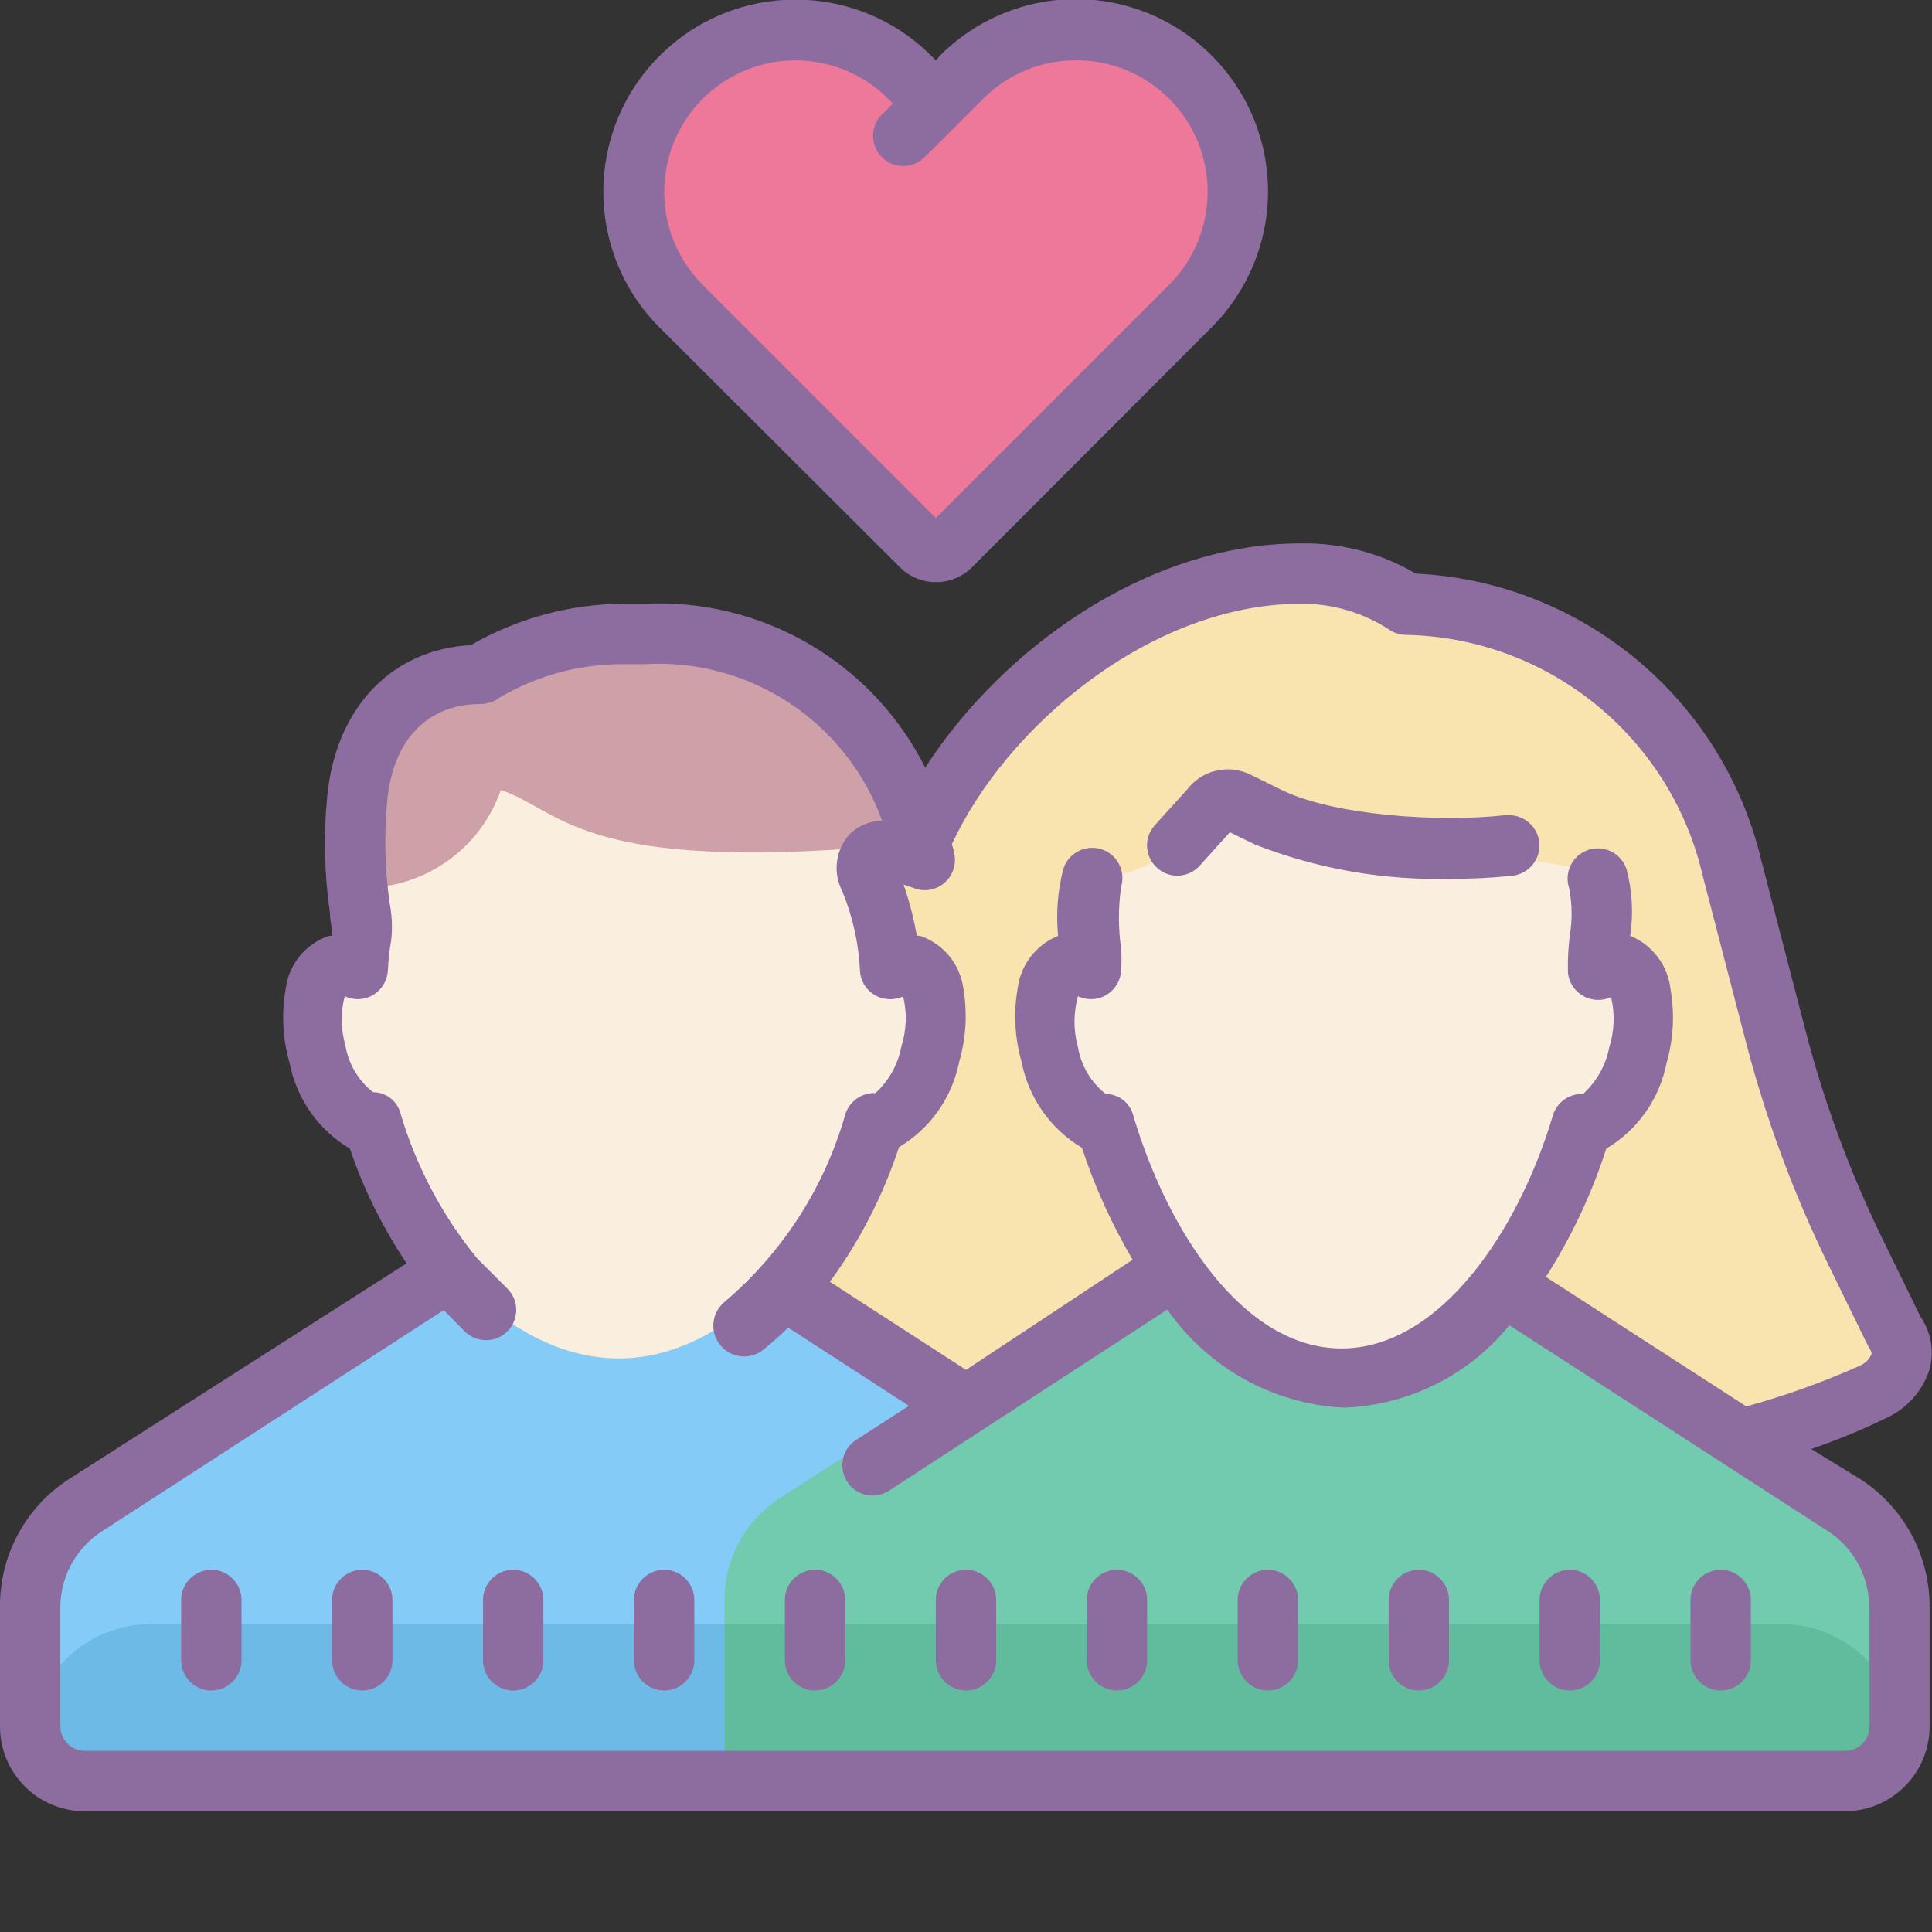 <?xml version="1.0" encoding="UTF-8"?>
<svg xmlns="http://www.w3.org/2000/svg" xmlns:xlink="http://www.w3.org/1999/xlink" width="50px" height="50px" viewBox="0 0 50 50" version="1.1">
<rect x="0" y="0" width="50" height="50" fill="#333333" stroke="none"/>
<g id="surface36292">
<path style=" stroke:none;fill-rule:nonzero;fill:rgb(92.941%,47.059%,60%);fill-opacity:1;" d="M 30.281 2.227 C 28.707 0.656 26.16 0.656 24.586 2.227 L 23.938 2.875 L 23.289 2.227 C 21.715 0.656 19.168 0.656 17.594 2.227 C 16.023 3.801 16.023 6.348 17.594 7.922 L 23.578 13.906 C 23.676 14.004 23.809 14.059 23.945 14.059 C 24.082 14.059 24.215 14.004 24.312 13.906 L 30.289 7.922 C 31.855 6.348 31.855 3.797 30.281 2.227 Z M 30.281 2.227 "/>
<path style=" stroke:none;fill-rule:nonzero;fill:rgb(97.647%,89.02%,68.235%);fill-opacity:1;" d="M 21.094 33.594 L 22.656 22.656 L 25.055 19.078 C 25.117 18.906 29.945 16.055 29.945 16.055 L 33.852 15.102 L 36.195 16.055 L 38.719 16.602 L 42.188 17.969 L 44.531 21.094 L 47.984 31.898 L 49.219 35.938 C 48.859 36.117 45.602 37.758 45.312 37.5 L 42.969 35.938 L 39.844 33.594 L 38.93 32.555 C 38.812 32.586 36.719 35.156 36.719 35.156 C 35.41 35.125 34.102 34.996 32.812 34.773 C 32.812 34.773 30.844 33.695 30.789 33.641 L 24.219 35.938 C 24.156 35.938 21.375 33.719 21.094 33.594 Z M 21.094 33.594 "/>
<path style=" stroke:none;fill-rule:nonzero;fill:rgb(52.157%,79.608%,97.255%);fill-opacity:1;" d="M 11.211 32.992 L 2.219 38.766 C 1.32 39.344 0.777 40.34 0.781 41.406 L 0.781 44.375 C 0.781 45.238 1.48 45.938 2.344 45.938 L 28.844 45.938 C 29.707 45.938 30.406 45.238 30.406 44.375 L 30.406 41.406 C 30.406 40.344 29.867 39.355 28.977 38.781 L 19.969 32.992 "/>
<path style=" stroke:none;fill-rule:nonzero;fill:rgb(42.353%,72.941%,89.804%);fill-opacity:1;" d="M 33.594 42.031 L 3.906 42.031 C 2.18 42.031 0.781 43.43 0.781 45.156 C 0.781 45.586 1.133 45.938 1.562 45.938 L 35.938 45.938 C 36.367 45.938 36.719 45.586 36.719 45.156 C 36.719 43.43 35.32 42.031 33.594 42.031 Z M 33.594 42.031 "/>
<path style=" stroke:none;fill-rule:nonzero;fill:rgb(44.706%,79.216%,68.627%);fill-opacity:1;" d="M 29.18 32.992 L 20.188 38.766 C 19.289 39.344 18.746 40.34 18.75 41.406 L 18.75 44.375 C 18.75 45.238 19.449 45.938 20.312 45.938 L 47.594 45.938 C 48.457 45.938 49.156 45.238 49.156 44.375 L 49.156 41.406 C 49.156 40.344 48.617 39.355 47.727 38.781 L 38.719 32.992 "/>
<path style=" stroke:none;fill-rule:nonzero;fill:rgb(38.039%,73.725%,61.961%);fill-opacity:1;" d="M 46.094 42.031 L 18.75 42.031 L 18.75 45.156 C 18.75 45.586 19.102 45.938 19.531 45.938 L 48.438 45.938 C 48.867 45.938 49.219 45.586 49.219 45.156 C 49.219 43.43 47.82 42.031 46.094 42.031 Z M 46.094 42.031 "/>
<path style=" stroke:none;fill-rule:nonzero;fill:rgb(98.039%,93.725%,87.059%);fill-opacity:1;" d="M 27.695 29.234 C 27.523 29.234 26.977 28.805 26.695 27.789 C 26.414 26.773 26.695 26.086 26.797 26.055 C 26.797 26.055 27.836 25.883 27.844 25.688 C 27.859 25.402 27.891 25.117 27.945 24.836 C 27.973 24.535 27.957 24.234 27.898 23.938 C 27.898 23.672 27.82 23.352 27.797 22.977 C 27.797 22.461 29.688 23.445 32.031 20.32 C 35.156 21.883 41.688 22.406 41.406 22.664 C 41.125 22.922 42.719 25.539 42.734 25.539 C 43.031 26.258 43.07 27.055 42.844 27.797 C 42.539 28.543 42.043 29.195 41.406 29.688 C 41.406 29.688 40.297 31.906 40.008 32.367 C 38.734 34.375 36.859 35.938 34.766 35.938 C 31.773 35.938 29.219 32.812 28.25 29.688 C 28.191 29.426 27.961 29.238 27.695 29.234 Z M 8.945 28.453 C 8.773 28.453 8.227 28.023 7.945 27.008 C 7.664 25.992 7.945 25.305 8.047 25.273 C 8.047 25.273 9.086 25.102 9.094 24.906 C 9.109 24.621 9.141 24.336 9.195 24.055 C 9.223 23.754 9.207 23.453 9.148 23.156 C 9.004 22.215 8.98 21.258 9.078 20.312 C 9.266 18.555 10.344 17.508 11.984 17.508 C 12.109 17.508 12.227 17.469 12.328 17.398 C 13.445 16.742 14.719 16.402 16.016 16.406 L 16.594 16.406 C 20.102 16.406 22.633 18.117 23.672 21.094 C 23.273 21.047 23.406 21.32 23.125 21.578 C 22.844 21.836 22.148 21.945 22.414 22.625 C 22.723 23.336 22.898 24.094 22.938 24.867 C 22.938 25.062 23.977 24.719 23.984 24.719 C 24.281 25.438 24.32 26.234 24.094 26.977 C 23.797 27.738 23.301 28.402 22.656 28.906 C 22.656 28.906 21.547 31.125 21.258 31.586 C 19.984 33.594 18.109 35.156 16.016 35.156 C 13.023 35.156 10.469 32.031 9.5 28.906 C 9.441 28.645 9.211 28.457 8.945 28.453 Z M 8.945 28.453 "/>
<path style=" stroke:none;fill-rule:nonzero;fill:rgb(80.392%,63.137%,65.49%);fill-opacity:1;" d="M 9.656 22.969 C 11.164 22.867 12.465 21.875 12.961 20.445 C 14.477 20.953 14.977 22.461 22.047 21.961 C 22.75 21.914 22.828 22.156 23.055 21.961 C 23.281 21.766 22.688 20.945 23.055 20.984 C 22.203 18.129 19.5 16.234 16.523 16.406 L 15.992 16.406 C 14.789 16.402 13.609 16.734 12.586 17.367 C 12.492 17.438 12.383 17.477 12.266 17.477 C 10.758 17.477 9.758 18.492 9.586 20.195 C 9.496 21.113 9.52 22.035 9.656 22.945 Z M 9.656 22.969 "/>
<path style=" stroke:none;fill-rule:nonzero;fill:rgb(55.294%,42.353%,62.353%);fill-opacity:1;" d="M 32.812 40.625 C 32.383 40.625 32.031 40.977 32.031 41.406 L 32.031 42.969 C 32.031 43.398 32.383 43.75 32.812 43.75 C 33.242 43.75 33.594 43.398 33.594 42.969 L 33.594 41.406 C 33.594 40.977 33.242 40.625 32.812 40.625 Z M 36.719 40.625 C 36.289 40.625 35.938 40.977 35.938 41.406 L 35.938 42.969 C 35.938 43.398 36.289 43.75 36.719 43.75 C 37.148 43.75 37.5 43.398 37.5 42.969 L 37.5 41.406 C 37.5 40.977 37.148 40.625 36.719 40.625 Z M 40.625 43.75 C 41.055 43.75 41.406 43.398 41.406 42.969 L 41.406 41.406 C 41.406 40.977 41.055 40.625 40.625 40.625 C 40.195 40.625 39.844 40.977 39.844 41.406 L 39.844 42.969 C 39.844 43.398 40.195 43.75 40.625 43.75 Z M 44.531 43.75 C 44.961 43.75 45.312 43.398 45.312 42.969 L 45.312 41.406 C 45.312 40.977 44.961 40.625 44.531 40.625 C 44.102 40.625 43.75 40.977 43.75 41.406 L 43.75 42.969 C 43.75 43.398 44.102 43.75 44.531 43.75 Z M 28.906 40.625 C 28.477 40.625 28.125 40.977 28.125 41.406 L 28.125 42.969 C 28.125 43.398 28.477 43.75 28.906 43.75 C 29.336 43.75 29.688 43.398 29.688 42.969 L 29.688 41.406 C 29.688 40.977 29.336 40.625 28.906 40.625 Z M 25 40.625 C 24.57 40.625 24.219 40.977 24.219 41.406 L 24.219 42.969 C 24.219 43.398 24.57 43.75 25 43.75 C 25.43 43.75 25.781 43.398 25.781 42.969 L 25.781 41.406 C 25.781 40.977 25.43 40.625 25 40.625 Z M 21.094 40.625 C 20.664 40.625 20.312 40.977 20.312 41.406 L 20.312 42.969 C 20.312 43.398 20.664 43.75 21.094 43.75 C 21.523 43.75 21.875 43.398 21.875 42.969 L 21.875 41.406 C 21.875 40.977 21.523 40.625 21.094 40.625 Z M 17.188 40.625 C 16.758 40.625 16.406 40.977 16.406 41.406 L 16.406 42.969 C 16.406 43.398 16.758 43.75 17.188 43.75 C 17.617 43.75 17.969 43.398 17.969 42.969 L 17.969 41.406 C 17.969 40.977 17.617 40.625 17.188 40.625 Z M 13.281 40.625 C 12.852 40.625 12.5 40.977 12.5 41.406 L 12.5 42.969 C 12.5 43.398 12.852 43.75 13.281 43.75 C 13.711 43.75 14.062 43.398 14.062 42.969 L 14.062 41.406 C 14.062 40.977 13.711 40.625 13.281 40.625 Z M 9.375 40.625 C 8.945 40.625 8.594 40.977 8.594 41.406 L 8.594 42.969 C 8.594 43.398 8.945 43.75 9.375 43.75 C 9.805 43.75 10.156 43.398 10.156 42.969 L 10.156 41.406 C 10.156 40.977 9.805 40.625 9.375 40.625 Z M 5.469 40.625 C 5.039 40.625 4.688 40.977 4.688 41.406 L 4.688 42.969 C 4.688 43.398 5.039 43.75 5.469 43.75 C 5.898 43.75 6.25 43.398 6.25 42.969 L 6.25 41.406 C 6.25 40.977 5.898 40.625 5.469 40.625 Z M 38.984 21.094 C 37.227 21.297 34.477 21.094 33.172 20.445 L 32.344 20.039 C 31.777 19.77 31.098 19.934 30.719 20.438 L 29.891 21.352 C 29.598 21.672 29.621 22.164 29.941 22.457 C 30.262 22.75 30.754 22.727 31.047 22.406 L 31.828 21.539 L 32.484 21.859 C 34.105 22.492 35.84 22.793 37.578 22.742 C 38.102 22.746 38.621 22.719 39.141 22.664 C 39.57 22.617 39.883 22.227 39.836 21.797 C 39.789 21.367 39.398 21.055 38.969 21.102 Z M 38.984 21.094 "/>
<path style=" stroke:none;fill-rule:nonzero;fill:rgb(55.294%,42.353%,62.353%);fill-opacity:1;" d="M 49.945 35.414 C 50.059 34.949 49.969 34.457 49.695 34.062 L 48.727 32.078 C 47.871 30.328 47.195 28.496 46.711 26.609 L 45.586 22.281 C 44.594 18.086 40.945 15.055 36.641 14.844 C 35.742 14.316 34.715 14.047 33.672 14.062 C 29.68 14.062 25.914 16.805 23.945 19.867 C 22.578 17.141 19.727 15.477 16.68 15.625 L 16.148 15.625 C 14.758 15.629 13.391 16 12.188 16.695 C 10.141 16.805 8.695 18.305 8.469 20.602 C 8.371 21.609 8.395 22.629 8.539 23.633 C 8.539 23.82 8.594 24.055 8.594 24.109 L 8.594 24.219 L 8.516 24.219 C 7.902 24.426 7.465 24.969 7.391 25.609 C 7.281 26.238 7.316 26.887 7.492 27.5 C 7.672 28.43 8.238 29.242 9.055 29.727 C 9.41 30.777 9.906 31.773 10.523 32.695 L 1.781 38.281 C 0.656 39.008 -0.016 40.262 0 41.602 L 0 44.688 C 0.004 45.898 0.984 46.875 2.195 46.875 L 47.742 46.875 C 48.953 46.875 49.938 45.891 49.938 44.68 L 49.938 41.602 C 49.949 40.262 49.273 39.008 48.148 38.281 L 46.875 37.5 C 47.523 37.277 48.156 37.02 48.773 36.719 C 49.336 36.477 49.766 36 49.945 35.414 Z M 48.383 41.594 L 48.383 44.68 C 48.383 45.027 48.098 45.312 47.75 45.312 L 2.195 45.312 C 1.848 45.312 1.562 45.027 1.562 44.68 L 1.562 41.602 C 1.562 40.805 1.965 40.066 2.633 39.633 L 11.484 33.906 L 12.023 34.453 C 12.328 34.758 12.824 34.762 13.129 34.457 C 13.434 34.152 13.438 33.656 13.133 33.352 L 12.352 32.57 C 11.449 31.465 10.773 30.191 10.367 28.82 C 10.285 28.496 9.992 28.266 9.656 28.266 C 9.273 27.965 9.02 27.535 8.938 27.055 C 8.82 26.641 8.812 26.199 8.922 25.781 C 9.16 25.895 9.438 25.883 9.66 25.746 C 9.887 25.609 10.027 25.371 10.039 25.109 C 10.051 24.848 10.078 24.586 10.125 24.328 C 10.16 24.012 10.145 23.695 10.086 23.383 C 9.957 22.496 9.938 21.594 10.023 20.703 C 10.18 19.141 11.062 18.219 12.445 18.219 C 12.613 18.219 12.777 18.164 12.914 18.062 C 13.891 17.48 15.012 17.18 16.148 17.188 L 16.68 17.188 C 19.398 17.027 21.898 18.672 22.828 21.234 C 22.523 21.246 22.23 21.363 22.008 21.57 C 21.625 21.973 21.543 22.57 21.797 23.062 C 22.07 23.727 22.227 24.434 22.258 25.148 C 22.281 25.43 22.457 25.672 22.711 25.789 C 22.922 25.883 23.164 25.883 23.375 25.789 C 23.477 26.215 23.461 26.66 23.328 27.078 C 23.242 27.543 23.008 27.969 22.656 28.289 C 22.301 28.273 21.977 28.504 21.875 28.844 C 21.336 30.734 20.25 32.422 18.75 33.695 C 18.41 33.977 18.363 34.477 18.645 34.816 C 18.926 35.156 19.426 35.203 19.766 34.922 C 19.984 34.746 20.195 34.559 20.398 34.359 L 23.523 36.383 L 22.156 37.266 C 21.793 37.5 21.691 37.984 21.926 38.348 C 22.16 38.711 22.645 38.812 23.008 38.578 L 30.211 33.891 C 31.254 35.395 32.938 36.332 34.766 36.43 C 36.438 36.375 38.008 35.598 39.062 34.297 L 47.305 39.625 C 47.977 40.059 48.379 40.805 48.375 41.602 Z M 48.438 35.039 C 48.379 35.184 48.262 35.293 48.117 35.352 C 47.172 35.773 46.195 36.125 45.195 36.398 L 40.008 33.047 C 40.668 32.012 41.195 30.895 41.57 29.727 C 42.387 29.242 42.953 28.43 43.133 27.5 C 43.309 26.887 43.344 26.238 43.234 25.609 C 43.168 24.988 42.766 24.453 42.188 24.219 C 42.277 23.645 42.242 23.055 42.094 22.492 C 41.957 22.082 41.516 21.859 41.105 21.996 C 40.695 22.133 40.473 22.574 40.609 22.984 C 40.688 23.391 40.695 23.809 40.625 24.219 C 40.586 24.531 40.57 24.848 40.578 25.164 C 40.602 25.445 40.777 25.688 41.031 25.805 C 41.242 25.902 41.484 25.902 41.695 25.805 C 41.797 26.234 41.781 26.68 41.648 27.102 C 41.559 27.57 41.32 27.992 40.969 28.312 C 40.613 28.297 40.289 28.527 40.188 28.867 C 39.297 31.867 37.258 34.898 34.719 34.898 C 32.18 34.898 30.219 31.867 29.328 28.867 C 29.246 28.543 28.953 28.312 28.617 28.312 C 28.234 28.012 27.98 27.582 27.898 27.102 C 27.777 26.668 27.777 26.215 27.898 25.781 C 28.137 25.895 28.414 25.883 28.637 25.746 C 28.863 25.609 29.004 25.371 29.016 25.109 C 29.027 24.926 29.027 24.738 29.016 24.555 C 28.938 24.02 28.938 23.48 29.016 22.945 C 29.137 22.531 28.902 22.094 28.488 21.973 C 28.074 21.852 27.637 22.086 27.516 22.5 C 27.371 23.062 27.328 23.641 27.383 24.219 C 26.812 24.453 26.41 24.973 26.336 25.586 C 26.227 26.215 26.262 26.863 26.438 27.477 C 26.617 28.406 27.184 29.219 28 29.703 C 28.332 30.715 28.773 31.684 29.312 32.602 L 25 35.453 L 21.477 33.172 C 22.254 32.113 22.855 30.938 23.266 29.688 C 24.082 29.203 24.648 28.391 24.828 27.461 C 25.004 26.848 25.039 26.199 24.93 25.57 C 24.84 24.941 24.406 24.418 23.805 24.219 L 23.727 24.219 C 23.648 23.766 23.535 23.324 23.383 22.891 L 23.633 22.977 C 23.902 23.09 24.211 23.043 24.434 22.855 C 24.656 22.668 24.758 22.371 24.695 22.086 C 24.695 22.008 24.656 21.93 24.633 21.852 C 26.039 18.797 29.797 15.625 33.664 15.625 C 34.484 15.617 35.285 15.855 35.969 16.305 C 36.086 16.383 36.227 16.426 36.367 16.43 C 40.066 16.496 43.242 19.074 44.07 22.68 L 45.195 27.008 C 45.711 28.984 46.422 30.902 47.32 32.734 L 48.32 34.781 C 48.34 34.824 48.363 34.867 48.391 34.906 C 48.438 34.992 48.438 35.023 48.438 35.039 Z M 48.438 35.039 "/>
<path style=" stroke:none;fill-rule:nonzero;fill:rgb(55.294%,42.353%,62.353%);fill-opacity:1;" d="M 23.289 14.68 C 23.805 15.195 24.641 15.195 25.156 14.68 L 31.359 8.469 C 32.293 7.535 32.816 6.273 32.816 4.953 C 32.816 3.633 32.293 2.371 31.359 1.438 C 30.43 0.504 29.164 -0.023 27.844 -0.023 C 26.523 -0.023 25.258 0.504 24.328 1.438 L 24.219 1.562 L 24.102 1.445 C 22.16 -0.496 19.012 -0.496 17.07 1.445 C 15.129 3.387 15.129 6.535 17.07 8.477 Z M 18.18 2.562 C 18.816 1.922 19.684 1.562 20.586 1.562 C 21.488 1.562 22.355 1.922 22.992 2.562 L 23.109 2.68 L 22.867 2.922 C 22.645 3.113 22.547 3.414 22.617 3.699 C 22.684 3.984 22.906 4.207 23.191 4.273 C 23.477 4.344 23.777 4.246 23.969 4.023 L 24.219 3.781 L 25.445 2.555 C 26.773 1.227 28.93 1.227 30.258 2.555 C 31.586 3.883 31.586 6.039 30.258 7.367 L 24.219 13.406 L 18.18 7.367 C 16.859 6.039 16.859 3.891 18.18 2.562 Z M 18.18 2.562 "/>
</g>
</svg>
